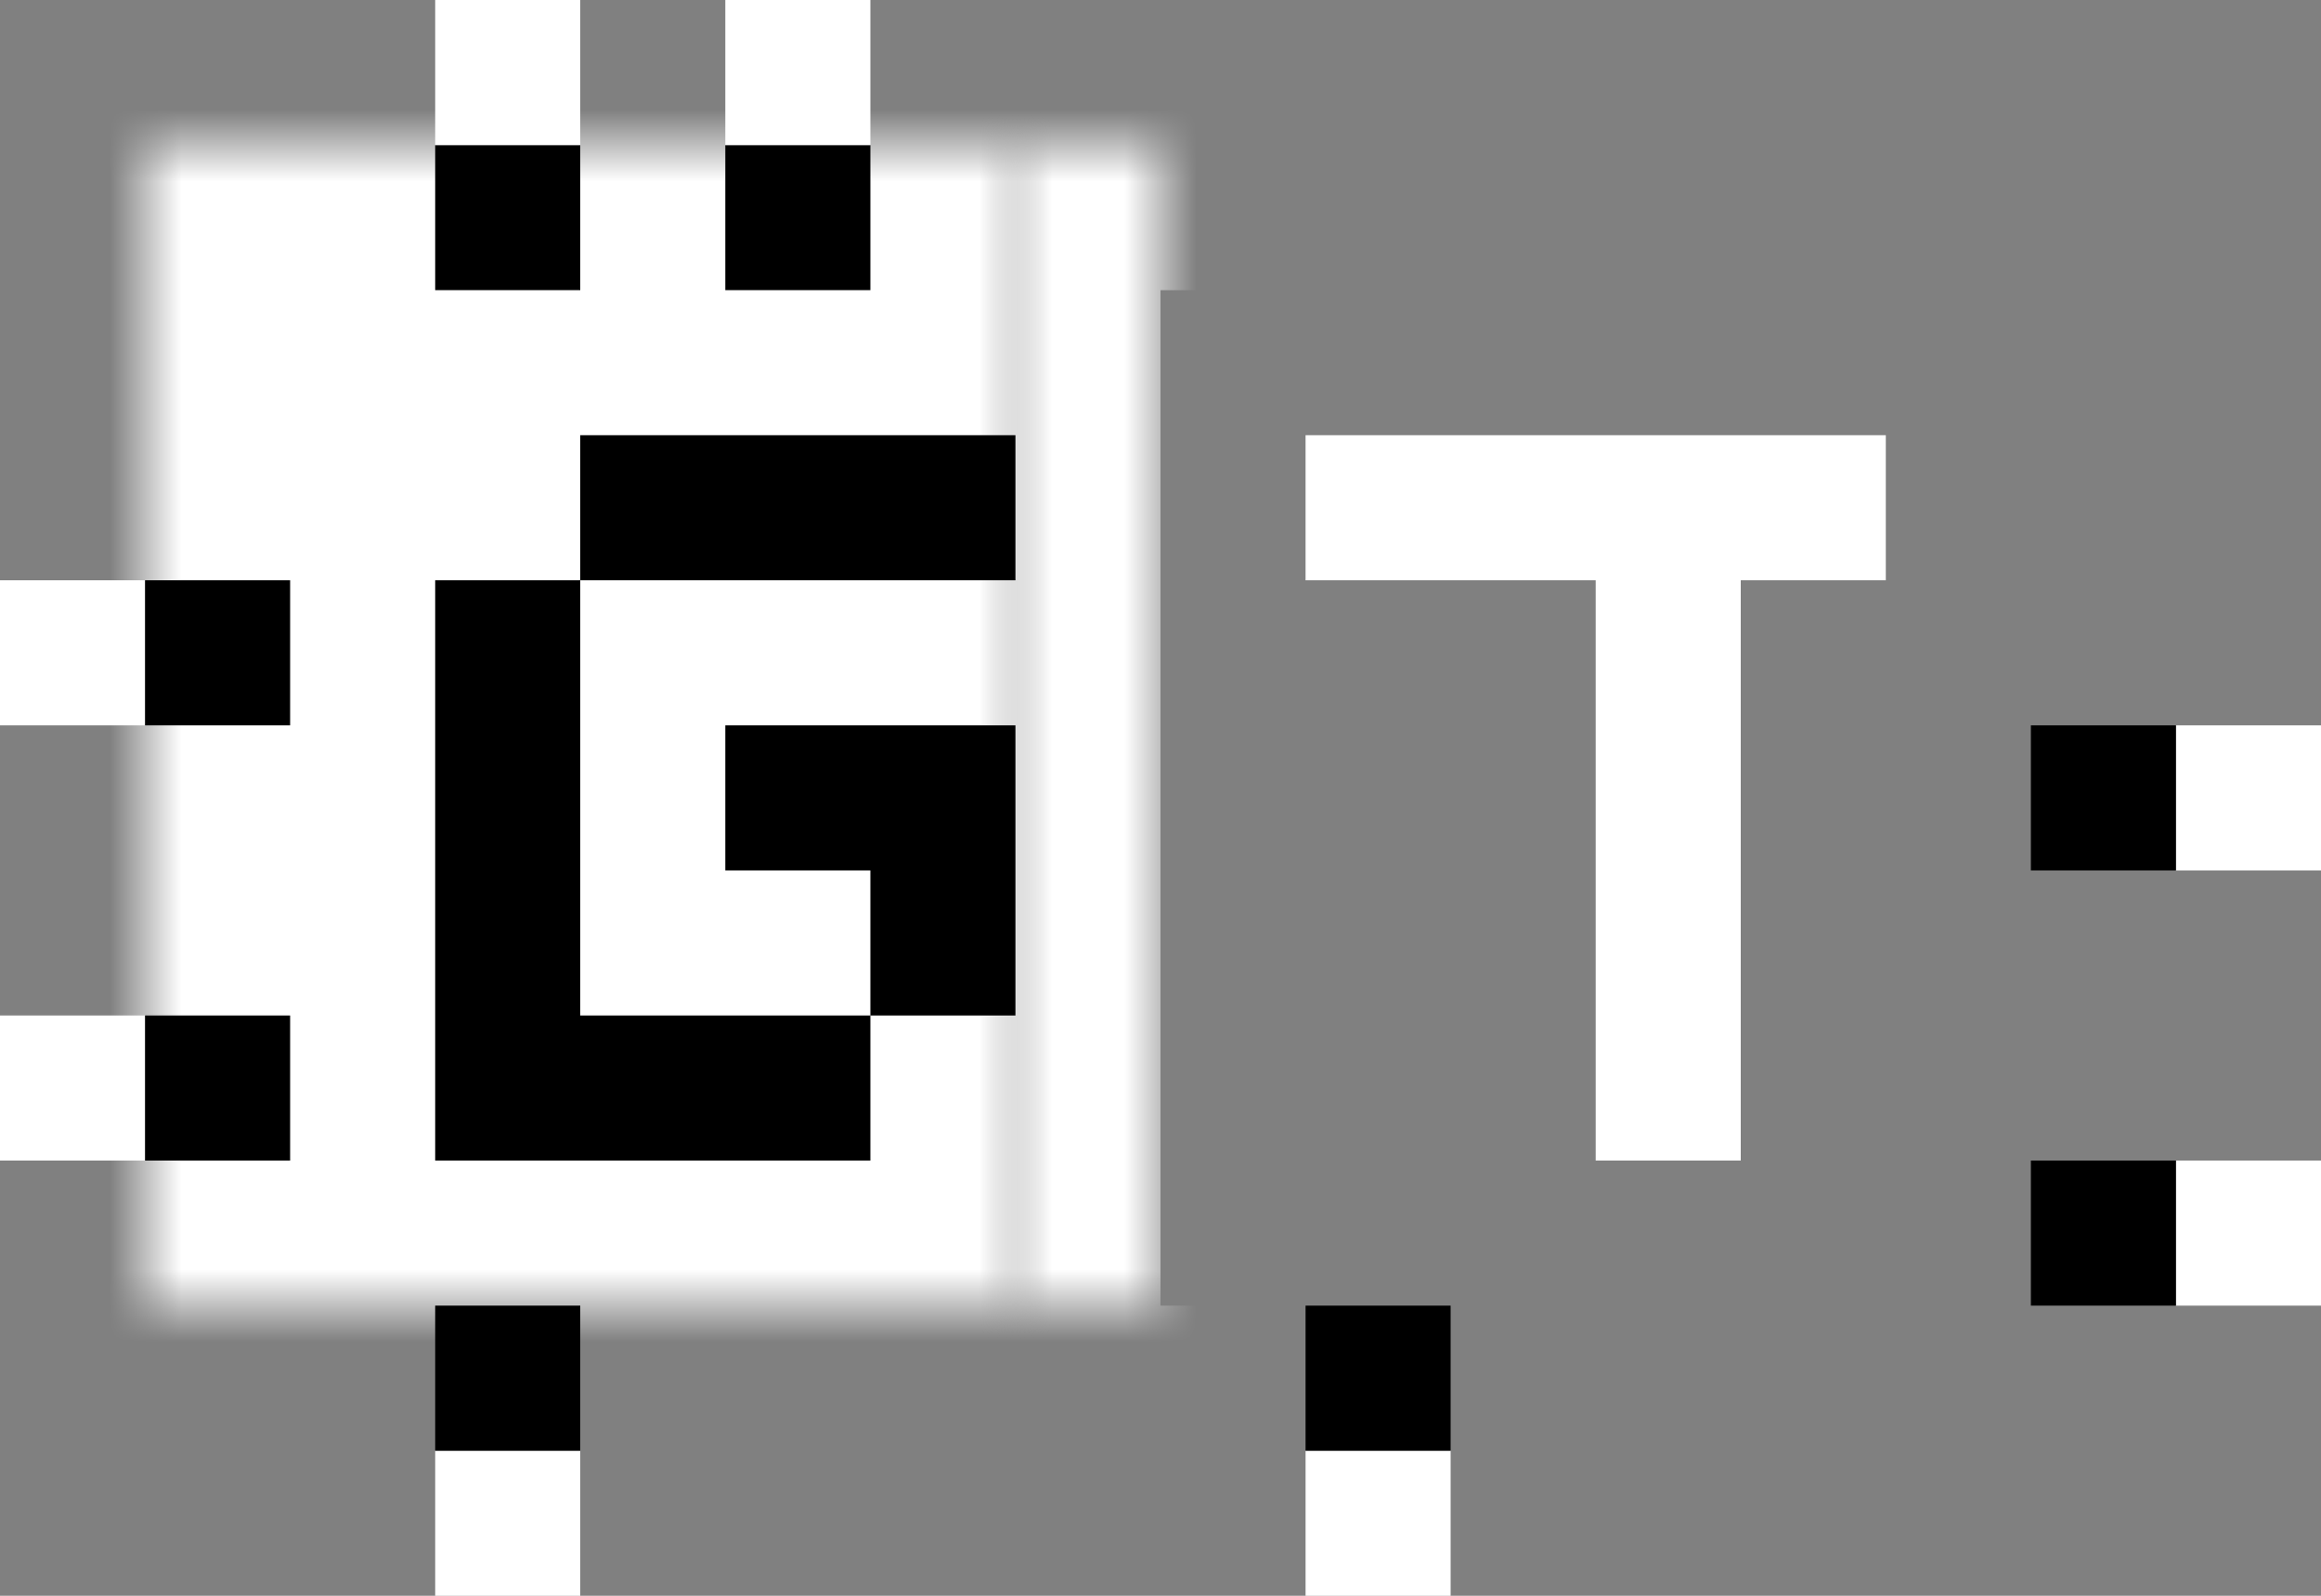 <?xml version="1.0" encoding="UTF-8" standalone="no"?>
<svg width="32px" height="22px" viewBox="0 0 32 22" version="1.1" xmlns="http://www.w3.org/2000/svg" xmlns:xlink="http://www.w3.org/1999/xlink">
    <rect x="0" y="0" width="32" height="22" fill="#808080" stroke="none"/>
    <!-- Generator: Sketch 42 (36781) - http://www.bohemiancoding.com/sketch -->
    <title>chip-gt</title>
    <desc>Created with Sketch.</desc>
    <defs>
        <rect id="path-1" x="2" y="2" width="14" height="18"></rect>
        <mask id="mask-2" maskContentUnits="userSpaceOnUse" maskUnits="objectBoundingBox" x="0" y="0" width="14" height="18" fill="white">
            <use xlink:href="#path-1"></use>
        </mask>
        <rect id="path-3" x="14" y="2" width="16" height="18"></rect>
        <mask id="mask-4" maskContentUnits="userSpaceOnUse" maskUnits="objectBoundingBox" x="0" y="0" width="16" height="18" fill="white">
            <use xlink:href="#path-3"></use>
        </mask>
    </defs>
    <g id="Design" stroke="none" stroke-width="1" fill="none" fill-rule="evenodd">
        <g id="chip-gt">
            <use id="Rectangle-7" stroke="#FFFFFF" mask="url(#mask-2)" stroke-width="4" fill="#FFFFFF" xlink:href="#path-1"></use>
            <use id="Rectangle-7-Copy" stroke="#FFFFFF" mask="url(#mask-4)" stroke-width="4" xlink:href="#path-3"></use>
            <path d="M8,14 L12,14 L12,16 L6,16 L6,8 L8,8 L8,14 Z M12,14 L12,12 L10,12 L10,10 L14,10 L14,14 L12,14 Z M8,6 L14,6 L14,8 L8,8 L8,6 Z" id="G" fill="#000000"></path>
            <polygon id="T" fill="#FFFFFF" points="22 16 22 8 18 8 18 6 26 6 26 8 24 8 24 16"></polygon>
            <rect id="Rectangle-8-Copy-2" fill="#FFFFFF" x="0" y="14" width="2" height="2"></rect>
            <rect id="Rectangle-8-Copy-15" fill="#FFFFFF" x="0" y="8" width="2" height="2"></rect>
            <rect id="Rectangle-8-Copy-3" fill="#FFFFFF" x="6" y="20" width="2" height="2"></rect>
            <rect id="Rectangle-8-Copy-4" fill="#FFFFFF" x="18" y="20" width="2" height="2"></rect>
            <rect id="Rectangle-8-Copy-5" fill="#FFFFFF" x="30" y="10" width="2" height="2"></rect>
            <rect id="Rectangle-8-Copy-8" fill="#000000" x="28" y="10" width="2" height="2"></rect>
            <rect id="Rectangle-8-Copy-10" fill="#000000" x="18" y="18" width="2" height="2"></rect>
            <rect id="Rectangle-8-Copy-11" fill="#000000" x="6" y="18" width="2" height="2"></rect>
            <rect id="Rectangle-8-Copy-12" fill="#000000" x="2" y="14" width="2" height="2"></rect>
            <rect id="Rectangle-8-Copy-16" fill="#000000" x="2" y="8" width="2" height="2"></rect>
            <rect id="Rectangle-8-Copy-13" fill="#000000" x="6" y="2" width="2" height="2"></rect>
            <rect id="Rectangle-8-Copy-14" fill="#000000" x="10" y="2" width="2" height="2"></rect>
            <rect id="Rectangle-8-Copy-6" fill="#FFFFFF" x="30" y="16" width="2" height="2"></rect>
            <rect id="Rectangle-8-Copy-9" fill="#000000" x="28" y="16" width="2" height="2"></rect>
            <rect id="Rectangle-8-Copy-7" fill="#FFFFFF" x="10" y="0" width="2" height="2"></rect>
            <rect id="Rectangle-8-Copy" fill="#FFFFFF" x="6" y="0" width="2" height="2"></rect>
        </g>
    </g>
</svg>